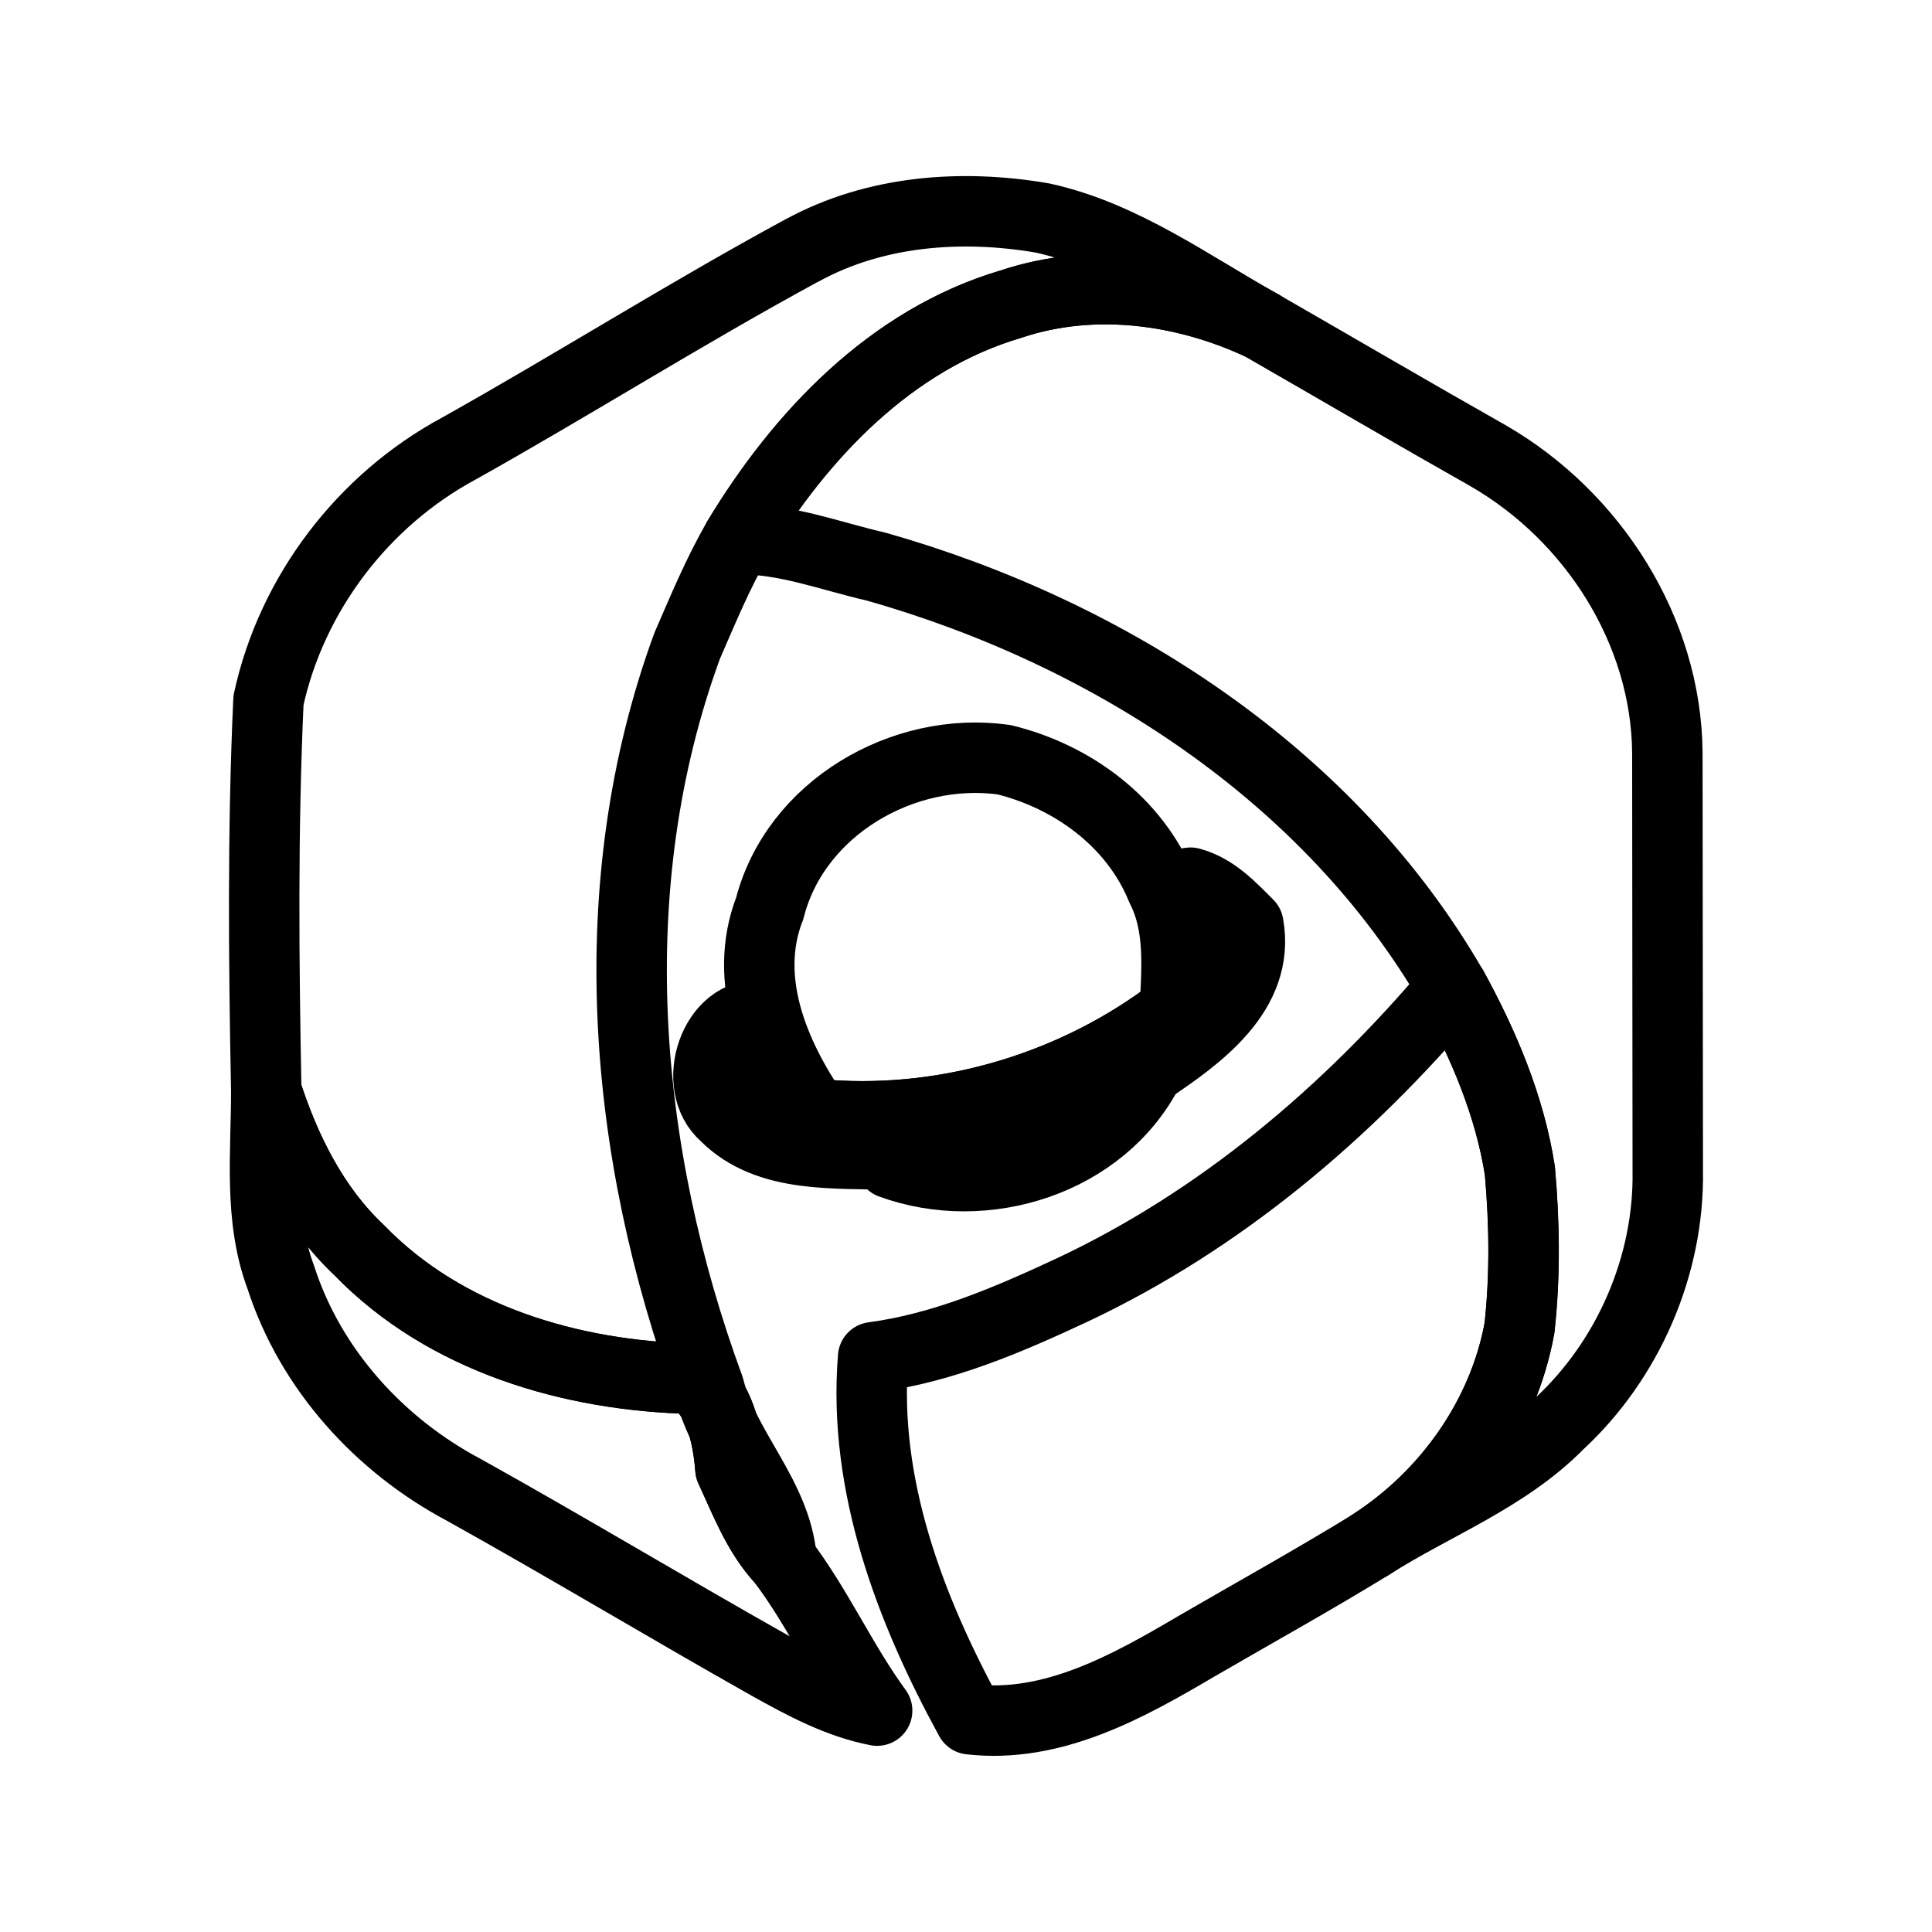 <?xml version="1.0" encoding="UTF-8"?>
<svg id="_图层_1" data-name="图层 1" xmlns="http://www.w3.org/2000/svg" viewBox="0 0 192 192">
  <defs>
    <style>
      .cls-1 {
        fill: none;
        stroke: #000;
        stroke-linecap: round;
        stroke-linejoin: round;
        stroke-width: 7px;
      }
    </style>
  </defs>
  <g id="_41b148ff" data-name="#41b148ff">
    <path class="cls-1" d="M79.71,24.89c7.26-3.98,15.88-4.61,23.92-3.22,7.99,1.76,14.68,6.72,21.71,10.63-7.69-3.59-16.72-4.81-24.87-2.08-11.91,3.51-20.91,13-27.16,23.36-1.97,3.39-3.46,7.02-5.02,10.6-8.72,23.79-6.44,50.3,2.19,73.76,1.49,6.09,6.69,10.73,7.2,17.08-2.39-2.58-3.63-5.92-5.09-9.05-.24-3.15-1.07-7.23-3.79-8.96-12.01-.28-24.54-3.94-33.09-12.76-4.54-4.27-7.36-9.98-9.25-15.84-.25-12.92-.37-25.89.22-38.81,2.3-10.61,9.41-19.91,18.95-25.04,11.44-6.41,22.56-13.43,34.08-19.68Z"/>
  </g>
  <g id="_fe9203ff" data-name="#fe9203ff">
    <path class="cls-1" d="M100.46,30.23c8.15-2.73,17.19-1.52,24.87,2.08,7.53,4.33,15.03,8.72,22.59,13,10.4,6.01,17.68,17.38,17.78,29.5.02,13.85.03,27.71.04,41.56.15,9.4-3.93,18.78-10.82,25.15-5.29,5.37-12.49,8.03-18.75,12.02,7.56-4.81,13.22-12.71,14.83-21.57.57-5.17.5-10.43.04-15.61-1-6.43-3.58-12.51-6.69-18.19-12.2-21.15-34.15-35.3-57.28-41.86-4.55-1.04-9.04-2.8-13.77-2.72,6.25-10.35,15.25-19.85,27.16-23.36Z"/>
    <path class="cls-1" d="M116.66,90.49c.35-1.02.11-2.69,1.65-2.77,2.38.64,4.07,2.48,5.75,4.16,1.22,6.76-5.04,11.16-9.92,14.44-7.72,4.25-16.3,7.19-25.13,7.79l-.22.66c-5.62-.25-12.42.44-16.73-3.89-3.5-3.03-1.07-10.46,3.71-9.98-.68,2.75-2.21,5.46-1.4,8.38,2.45,1.12,5.11,1.6,7.8,1.53,12.25.9,24.84-2.94,34.58-10.41,2.1-1.91,5.04-4.14,4.14-7.39-1-1.41-2.75-1.86-4.24-2.51Z"/>
  </g>
  <g id="_007bf7ff" data-name="#007bf7ff">
    <path class="cls-1" d="M76.48,90.33c2.53-10.03,13.3-16.24,23.3-14.83,6.79,1.66,12.99,6.19,15.66,12.78,1.91,3.75,1.5,8.06,1.31,12.12-9.74,7.47-22.33,11.31-34.58,10.41l-1.22-.07c-4.02-5.87-7.2-13.32-4.48-20.41Z"/>
    <path class="cls-1" d="M106.53,128.21c14.73-6.92,27.4-17.65,37.83-30.04,3.11,5.68,5.69,11.77,6.69,18.19.46,5.18.53,10.44-.04,15.61-1.61,8.86-7.27,16.76-14.83,21.57-5.69,3.49-11.54,6.73-17.31,10.08-6.79,4-14.28,8.18-22.46,7.24-5.99-10.95-10.67-23.3-9.64-35.98,6.94-.92,13.46-3.73,19.76-6.67Z"/>
    <path class="cls-1" d="M89.02,114.11c8.83-.6,17.42-3.54,25.13-7.79-4.61,9.05-16.27,12.73-25.61,9.29.06-.21.2-.62.26-.84l.22-.66Z"/>
    <path class="cls-1" d="M26.46,108.42c1.89,5.86,4.71,11.57,9.25,15.84,8.55,8.83,21.08,12.48,33.09,12.76,2.72,1.73,3.55,5.82,3.79,8.96,1.45,3.13,2.7,6.47,5.09,9.05,3.58,4.69,5.99,10.19,9.49,14.97-3.87-.75-7.36-2.64-10.77-4.54-10.14-5.72-20.11-11.72-30.27-17.38-8.42-4.46-15.28-12.01-18.22-21.13-2.22-5.92-1.44-12.35-1.45-18.52Z"/>
  </g>
</svg>